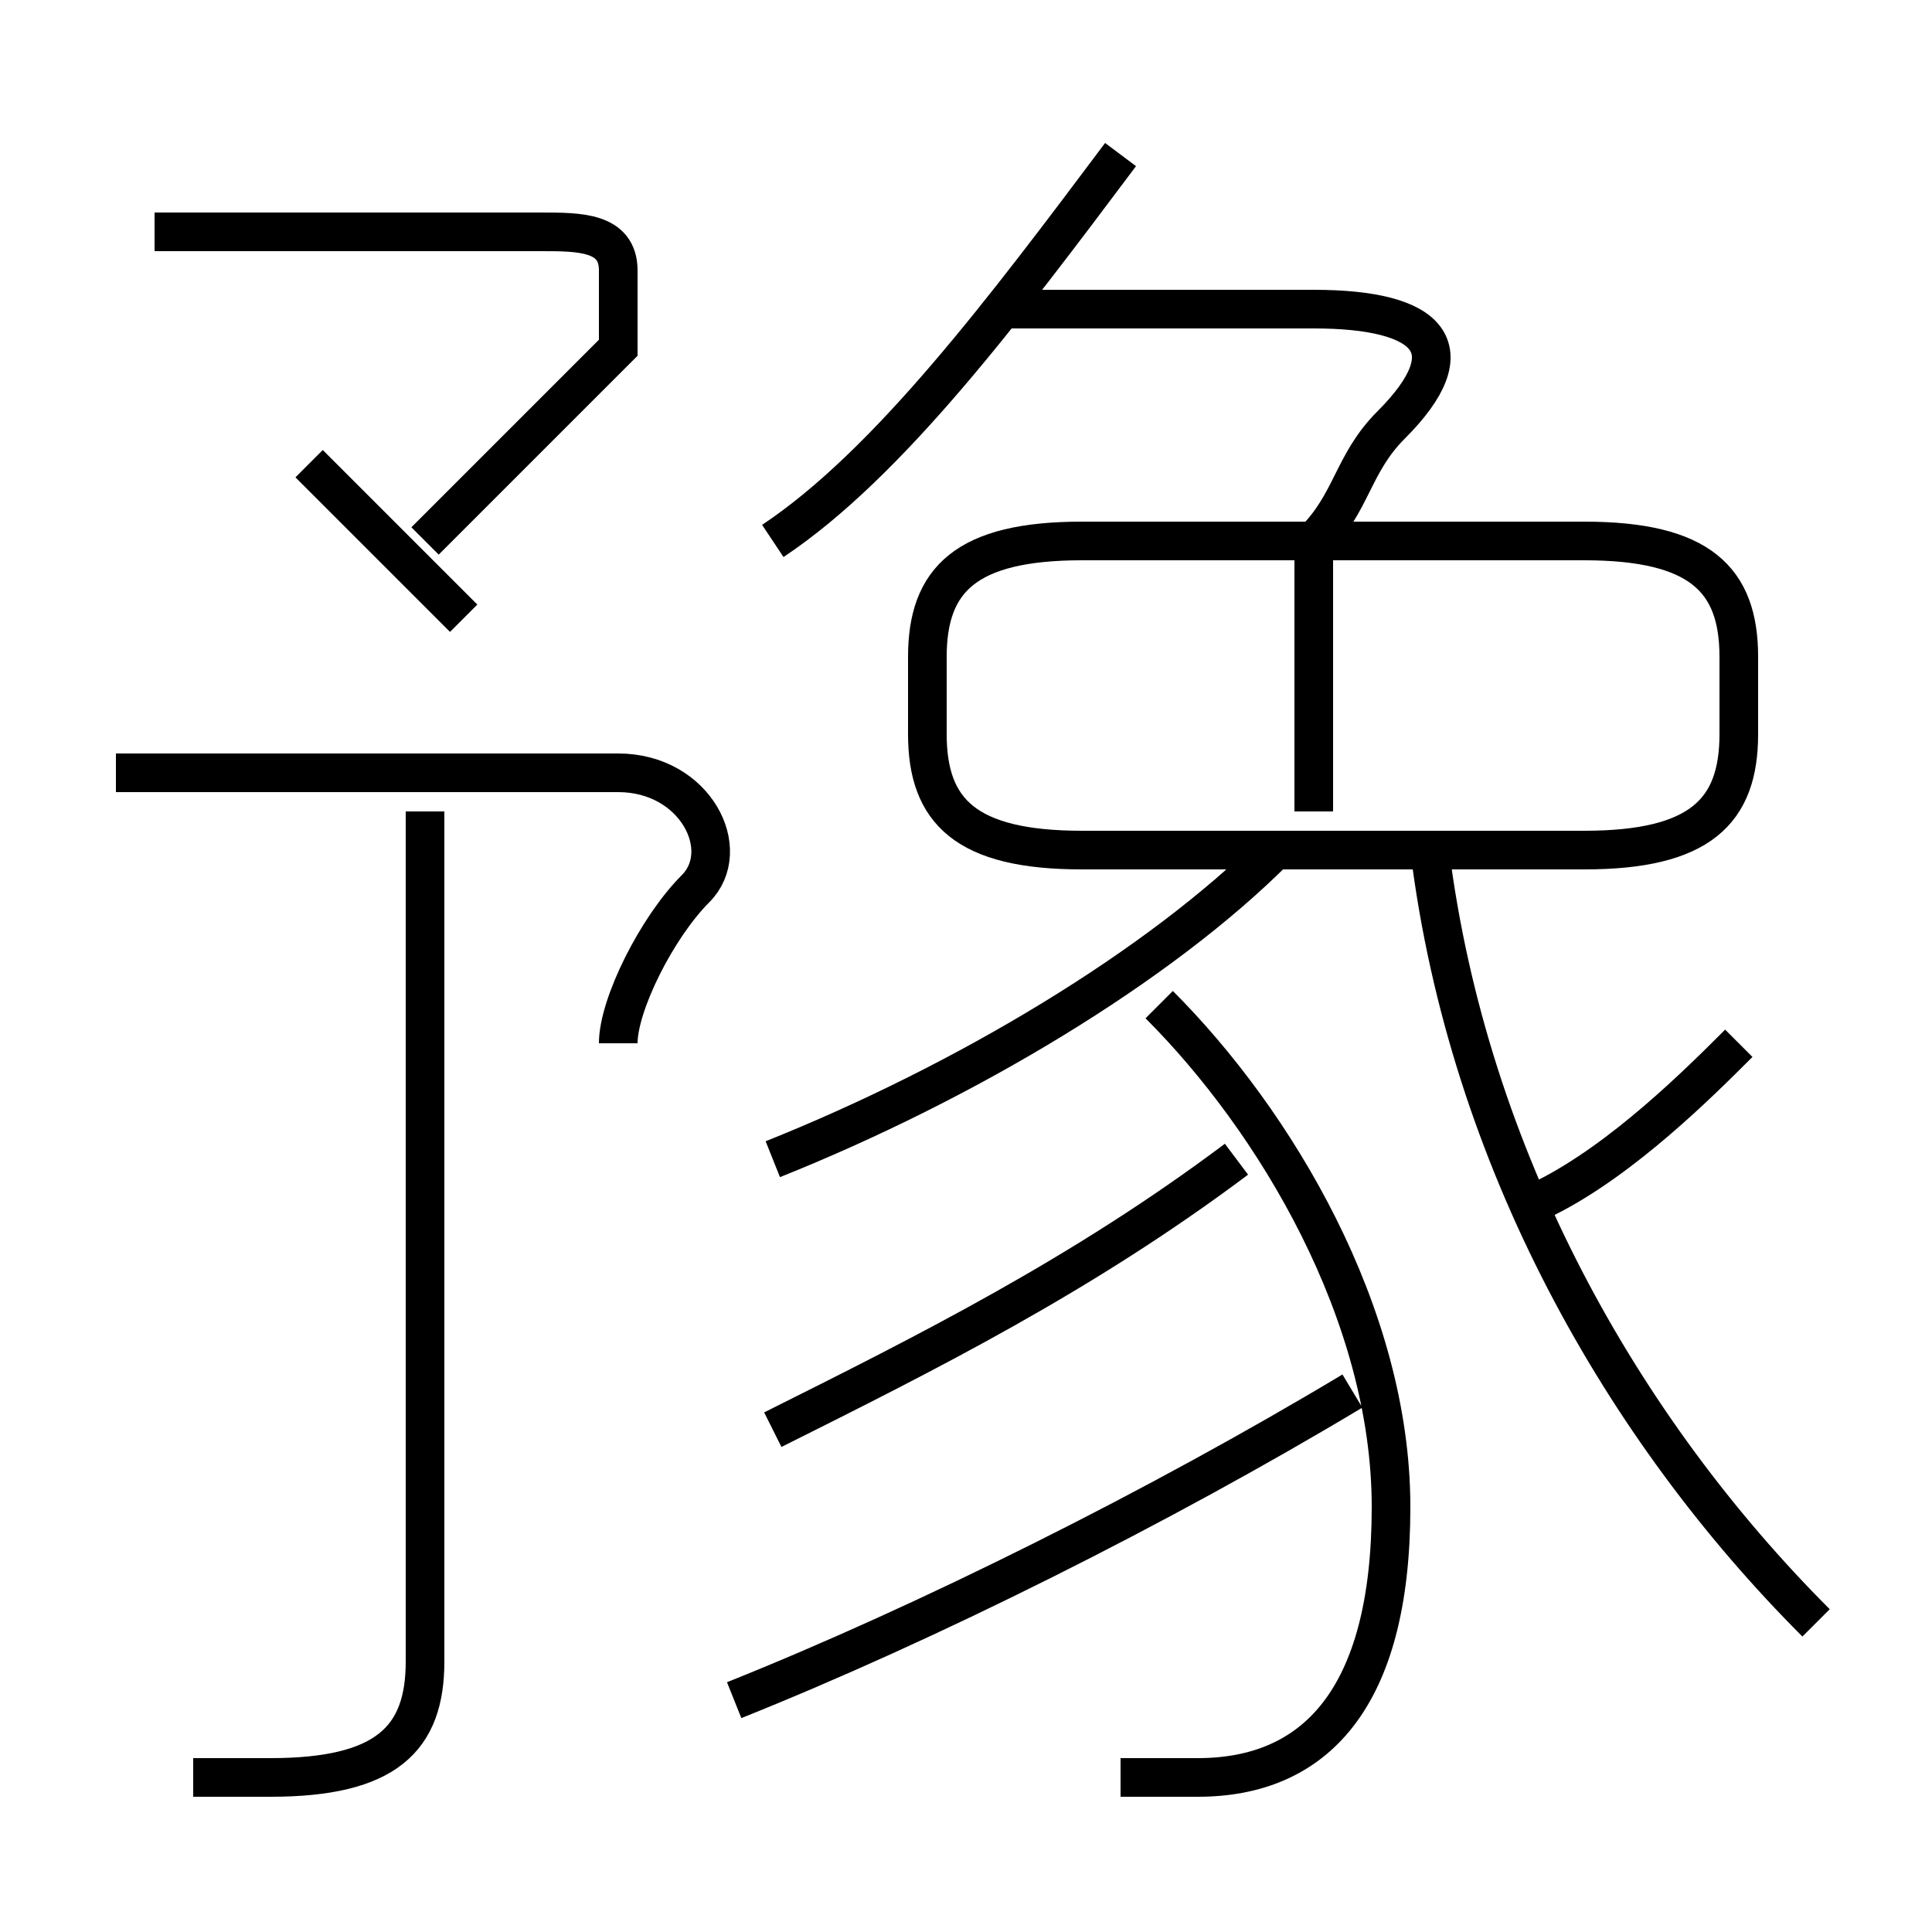 <?xml version='1.0' encoding='utf8'?>
<svg viewBox="0.0 -6.0 50.0 50.0" version="1.1" xmlns="http://www.w3.org/2000/svg">
<rect x="0.0" y="-6.0" width="50.0" height="50.0" fill="#808080" stroke="none"/>
<rect x="-1000" y="-1000" width="2000" height="2000" stroke="white" fill="white"/>
<g style="fill:white;stroke:#000000;  stroke-width:1">
<path d="M 47 -2 C 42 -7 38 -14 37 -22 M 5 2 C 6 2 6 2 7 2 C 10 2 11 1 11 -1 L 11 -23 M 19 0 C 24 -2 30 -5 35 -8 M 16 -17 C 16 -18 17 -20 18 -21 C 19 -22 18 -24 16 -24 L 3 -24 M 20 -7 C 24 -9 28 -11 32 -14 M 12 -28 C 11 -29 9 -31 8 -32 M 29 2 C 30 2 31 2 31 2 C 34 2 36 0 36 -5 C 36 -10 33 -15 30 -18 M 20 -14 C 25 -16 30 -19 33 -22 M 11 -30 C 13 -32 14 -33 16 -35 C 16 -36 16 -37 16 -37 C 16 -38 15 -38 14 -38 L 4 -38 M 20 -30 C 23 -32 26 -36 29 -40 M 40 -13 C 42 -14 44 -16 45 -17 M 41 -30 L 28 -30 C 25 -30 24 -29 24 -27 L 24 -25 C 24 -23 25 -22 28 -22 L 41 -22 C 44 -22 45 -23 45 -25 L 45 -27 C 45 -29 44 -30 41 -30 Z M 34 -23 L 34 -30 M 34 -30 C 35 -31 35 -32 36 -33 C 38 -35 37 -36 34 -36 L 26 -36" transform="translate(0.0 38.0)" />
</g>
</svg>